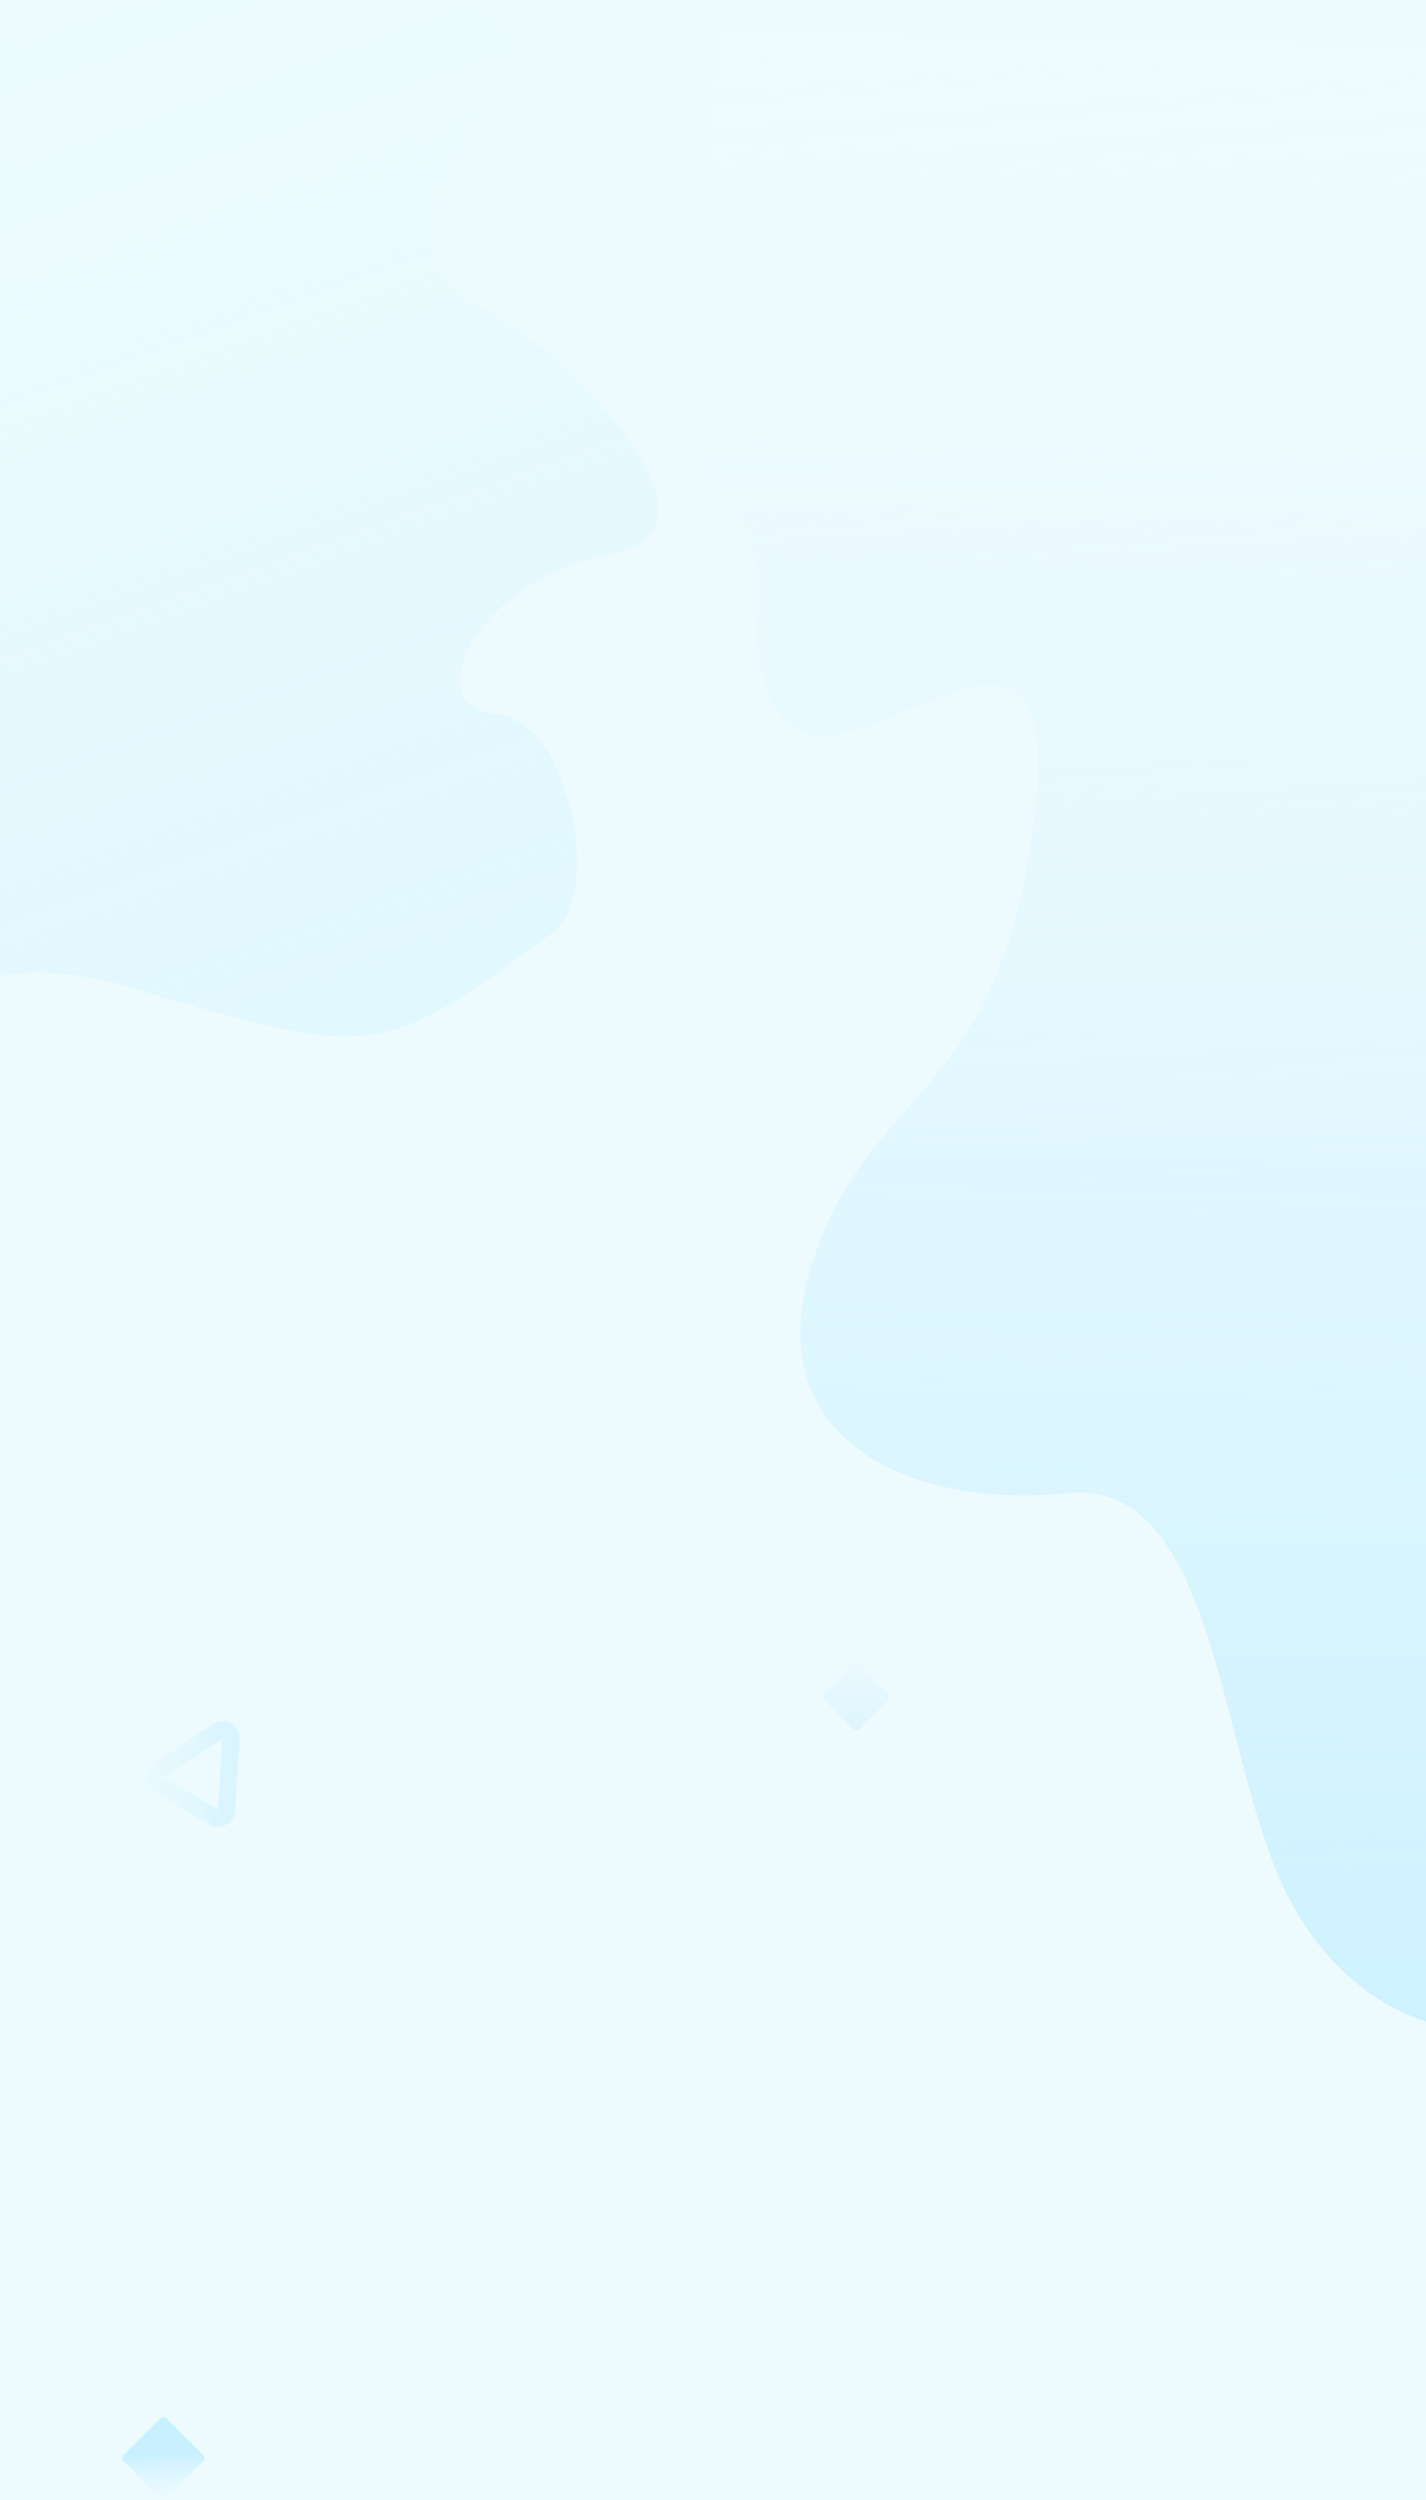 <?xml version="1.0" encoding="utf-8"?>
<!-- Generator: Adobe Illustrator 26.1.0, SVG Export Plug-In . SVG Version: 6.00 Build 0)  -->
<svg version="1.1" id="Layer_1" xmlns="http://www.w3.org/2000/svg" xmlns:xlink="http://www.w3.org/1999/xlink" x="0px" y="0px"
	 viewBox="0 0 375 657" style="enable-background:new 0 0 375 657;" xml:space="preserve">
<style type="text/css">
	.st0{fill:#EDFBFE;}
	.st1{fill-rule:evenodd;clip-rule:evenodd;fill:url(#SVGID_1_);}
	.st2{fill-rule:evenodd;clip-rule:evenodd;fill:url(#SVGID_00000036243760759787161610000004244893094916820669_);}
	.st3{fill-rule:evenodd;clip-rule:evenodd;fill:url(#SVGID_00000109028903282976837610000016620219314778192778_);}
	
		.st4{opacity:0.543;fill:none;stroke:url(#SVGID_00000143591198058728070870000006856436431286071180_);stroke-width:4.528;enable-background:new    ;}
	.st5{fill-rule:evenodd;clip-rule:evenodd;fill:url(#SVGID_00000111890387843635497810000007706387547593473153_);}
</style>
<rect class="st0" width="375" height="657"/>
<g transform="translate(-40 -3)">
	
		<linearGradient id="SVGID_1_" gradientUnits="userSpaceOnUse" x1="19.971" y1="773.18" x2="227.292" y2="193.644" gradientTransform="matrix(1 0 0 -1 -40 661)">
		<stop  offset="0" style="stop-color:#EDFBFE;stop-opacity:0"/>
		<stop  offset="0.324" style="stop-color:#E8FAFE;stop-opacity:0.324"/>
		<stop  offset="0.483" style="stop-color:#DEF7FE;stop-opacity:0.483"/>
		<stop  offset="0.682" style="stop-color:#DBF6FE;stop-opacity:0.682"/>
		<stop  offset="1" style="stop-color:#C9F0FF"/>
	</linearGradient>
	<path class="st1" d="M-14,324c14.4-54,43.7-74.6,87.8-61.6c66.1,19.5,66.1,18.7,111.3-14.1c13.6-9.8,5.1-56.4-15.2-57.9
		s-4.8-35.1,30.2-41.6c35-6.6-9.4-53-36-66.5c-27.7-14,7.9-50.9,10.6-65c4.5-22.9-58.4-22.9-188.7,0L-14,324L-14,324z"/>
	
		<linearGradient id="SVGID_00000018917757594256653860000004179672130109931674_" gradientUnits="userSpaceOnUse" x1="377.974" y1="730.014" x2="364.474" y2="67.55" gradientTransform="matrix(1 0 0 -1 -40 661)">
		<stop  offset="0" style="stop-color:#FFFFFF;stop-opacity:0"/>
		<stop  offset="4.147840e-02" style="stop-color:#FBFEFF;stop-opacity:4.147840e-02"/>
		<stop  offset="0.419" style="stop-color:#E0F6FF;stop-opacity:0.419"/>
		<stop  offset="0.751" style="stop-color:#CFF2FF;stop-opacity:0.751"/>
		<stop  offset="1" style="stop-color:#C9F0FF"/>
	</linearGradient>
	<path style="fill-rule:evenodd;clip-rule:evenodd;fill:url(#SVGID_00000018917757594256653860000004179672130109931674_);" d="
		M437,538c-26.2-0.6-45.5-12.6-57.9-35.9c-18.6-35-18.5-110.8-58.3-106.7s-82.2-12.8-67.2-60.5c15.1-47.7,50.3-41.8,58.7-119.6
		s-60.5,16.1-71.9-35.6c-4.4-20.2,6.1-22.9-10.3-45.6c-5.4-7.5-8.1-18.5-7-22.7c3.4-71.6,5.7-107.7,7-108.3c6.1-3,14.4-2,27.6-2
		c28.3,0,88,0.7,179.2,2L437,538L437,538z"/>
	
		<linearGradient id="SVGID_00000054963009752823567300000018007618485344953779_" gradientUnits="userSpaceOnUse" x1="-1444.076" y1="1166.526" x2="-1444.946" y2="1167.317" gradientTransform="matrix(11.314 11.314 11.314 -11.314 3224.007 30203.377)">
		<stop  offset="0" style="stop-color:#FFFFFF;stop-opacity:0"/>
		<stop  offset="1" style="stop-color:#C9F0FF"/>
	</linearGradient>
	<path style="fill-rule:evenodd;clip-rule:evenodd;fill:url(#SVGID_00000054963009752823567300000018007618485344953779_);" d="
		M83.9,638.6l9.5,9.5c0.5,0.5,0.5,1.3,0,1.8l-9.5,9.5c-0.5,0.5-1.3,0.5-1.8,0l-9.5-9.5c-0.5-0.5-0.5-1.3,0-1.8l9.5-9.5
		C82.6,638.1,83.4,638.1,83.9,638.6z"/>
	
		<linearGradient id="SVGID_00000066480701660514371770000011863039644239669890_" gradientUnits="userSpaceOnUse" x1="-1460.057" y1="1133.506" x2="-1458.428" y2="1134.488" gradientTransform="matrix(18.362 10.601 10.601 -18.361 14850.714 36761.656)">
		<stop  offset="0" style="stop-color:#FFFFFF;stop-opacity:0"/>
		<stop  offset="1" style="stop-color:#C9F0FF"/>
	</linearGradient>
	
		<path style="opacity:0.543;fill:none;stroke:url(#SVGID_00000066480701660514371770000011863039644239669890_);stroke-width:4.528;enable-background:new    ;" d="
		M100.7,460.1l-1.1,18.6c-0.1,1.2-1.1,2.2-2.4,2.1c-0.4,0-0.7-0.1-1-0.3l-14.4-8.3c-1.1-0.6-1.5-2-0.8-3.1c0.2-0.3,0.4-0.6,0.7-0.8
		L97.3,458c1-0.7,2.4-0.4,3.1,0.6C100.6,459.2,100.8,459.6,100.7,460.1z"/>
	
		<linearGradient id="SVGID_00000128457726985966940960000015075536456058081700_" gradientUnits="userSpaceOnUse" x1="-1426.367" y1="1182.753" x2="-1423.688" y2="1179.801" gradientTransform="matrix(9.192 9.192 9.192 -9.192 2506.771 24388.285)">
		<stop  offset="0" style="stop-color:#FFFFFF;stop-opacity:0"/>
		<stop  offset="1" style="stop-color:#DEF5FE"/>
	</linearGradient>
	<path style="fill-rule:evenodd;clip-rule:evenodd;fill:url(#SVGID_00000128457726985966940960000015075536456058081700_);" d="
		M265.9,440.5l7.8,7.8c0.4,0.4,0.4,1,0,1.4l-7.8,7.8c-0.4,0.4-1,0.4-1.4,0l-7.8-7.8c-0.4-0.4-0.4-1,0-1.4l7.8-7.8
		C264.9,440.1,265.5,440.1,265.9,440.5z"/>
</g>
</svg>
